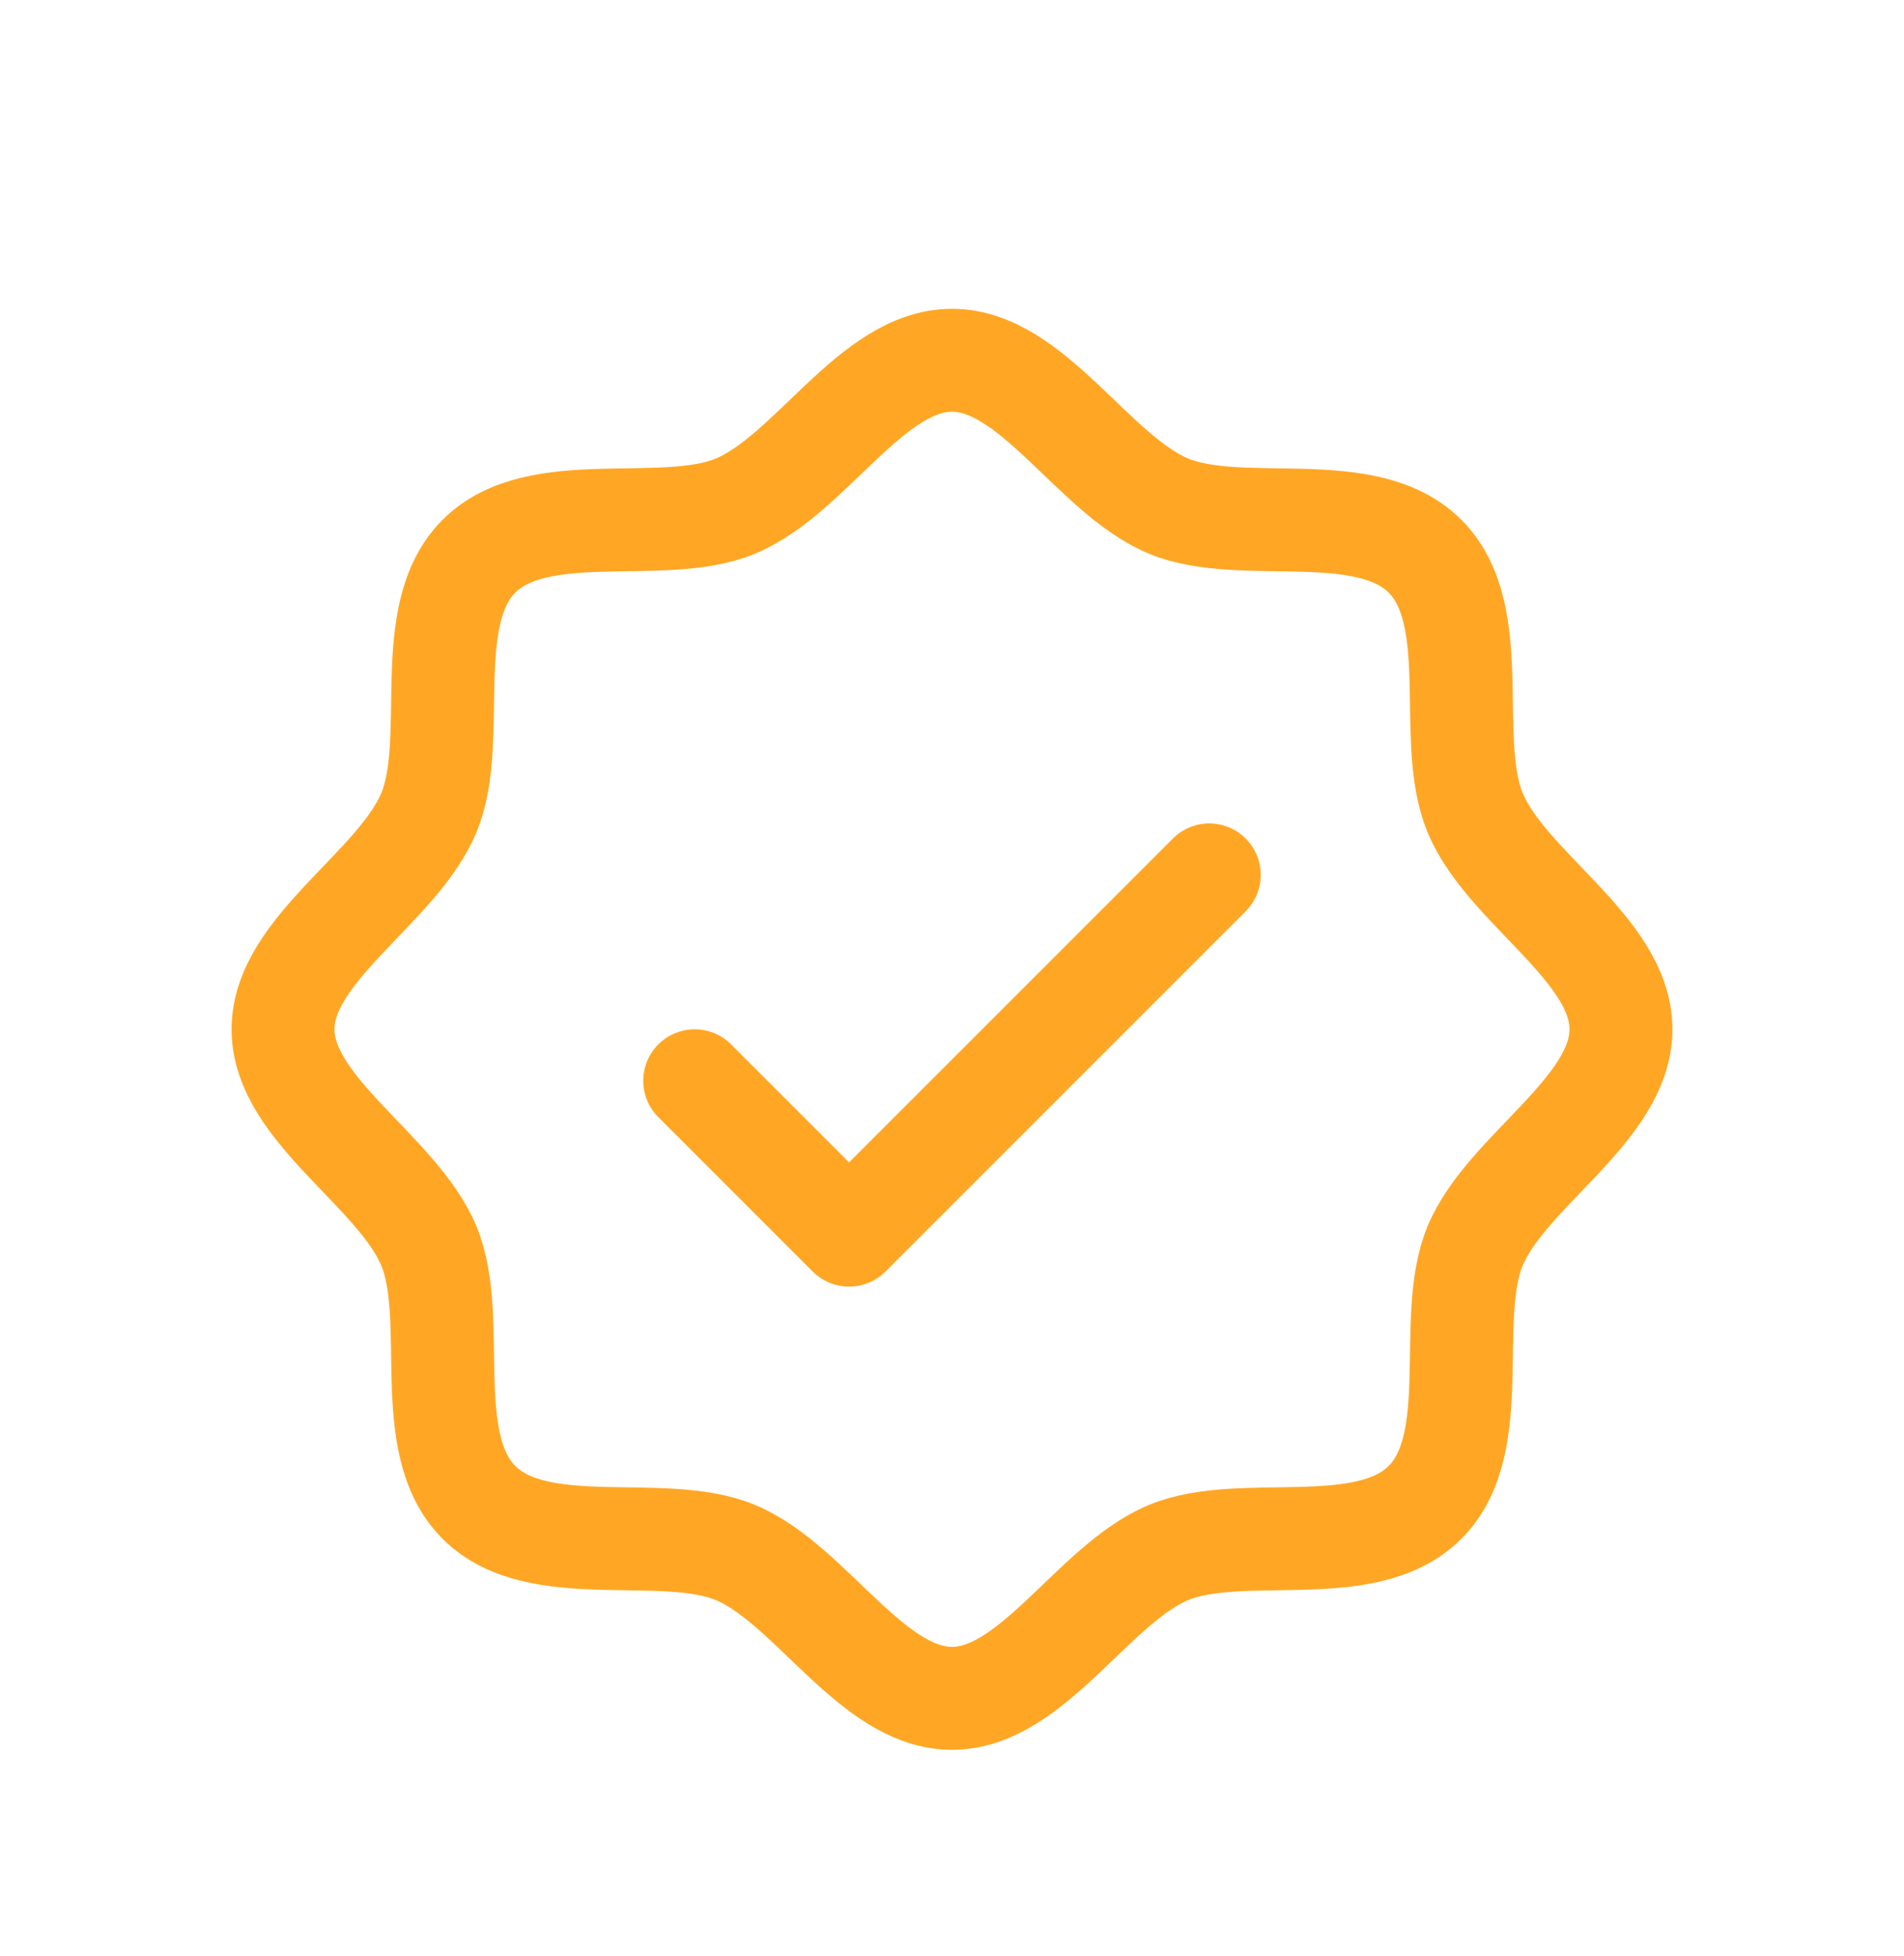 <svg width="37" height="38" viewBox="0 0 37 38" fill="none" xmlns="http://www.w3.org/2000/svg">
<g clip-path="url(#clip0_29_666)" filter="url(#filter0_d_29_666)">
<path d="M9.307 25.192C8.158 24.043 8.92 21.626 8.335 20.211C7.728 18.75 5.5 17.562 5.5 16C5.5 14.438 7.728 13.25 8.335 11.789C8.92 10.375 8.158 7.957 9.307 6.808C10.457 5.657 12.875 6.42 14.289 5.835C15.756 5.228 16.938 3 18.5 3C20.062 3 21.25 5.228 22.711 5.835C24.126 6.42 26.543 5.657 27.692 6.808C28.843 7.957 28.08 10.374 28.665 11.789C29.273 13.256 31.5 14.438 31.5 16C31.5 17.562 29.273 18.75 28.665 20.211C28.08 21.626 28.843 24.043 27.692 25.192C26.543 26.343 24.126 25.58 22.711 26.165C21.25 26.773 20.062 29 18.5 29C16.938 29 15.75 26.773 14.289 26.165C12.875 25.58 10.457 26.343 9.307 25.192Z" stroke="#FFA724" stroke-width="2" stroke-linecap="round" stroke-linejoin="round"/>
<path d="M13.5 17L16.5 20L23.5 13" stroke="#FFA724" stroke-width="2" stroke-linecap="round" stroke-linejoin="round"/>
</g>
<defs>
<filter id="filter0_d_29_666" x="-1.5" y="0" width="40" height="40" filterUnits="userSpaceOnUse" color-interpolation-filters="sRGB">
<feFlood flood-opacity="0" result="BackgroundImageFix"/>
<feColorMatrix in="SourceAlpha" type="matrix" values="0 0 0 0 0 0 0 0 0 0 0 0 0 0 0 0 0 0 127 0" result="hardAlpha"/>
<feOffset dy="4"/>
<feGaussianBlur stdDeviation="2"/>
<feComposite in2="hardAlpha" operator="out"/>
<feColorMatrix type="matrix" values="0 0 0 0 0 0 0 0 0 0 0 0 0 0 0 0 0 0 0.25 0"/>
<feBlend mode="normal" in2="BackgroundImageFix" result="effect1_dropShadow_29_666"/>
<feBlend mode="normal" in="SourceGraphic" in2="effect1_dropShadow_29_666" result="shape"/>
</filter>
<clipPath id="clip0_29_666">
<rect width="32" height="32" fill="white" transform="translate(2.5)"/>
</clipPath>
</defs>
</svg>
